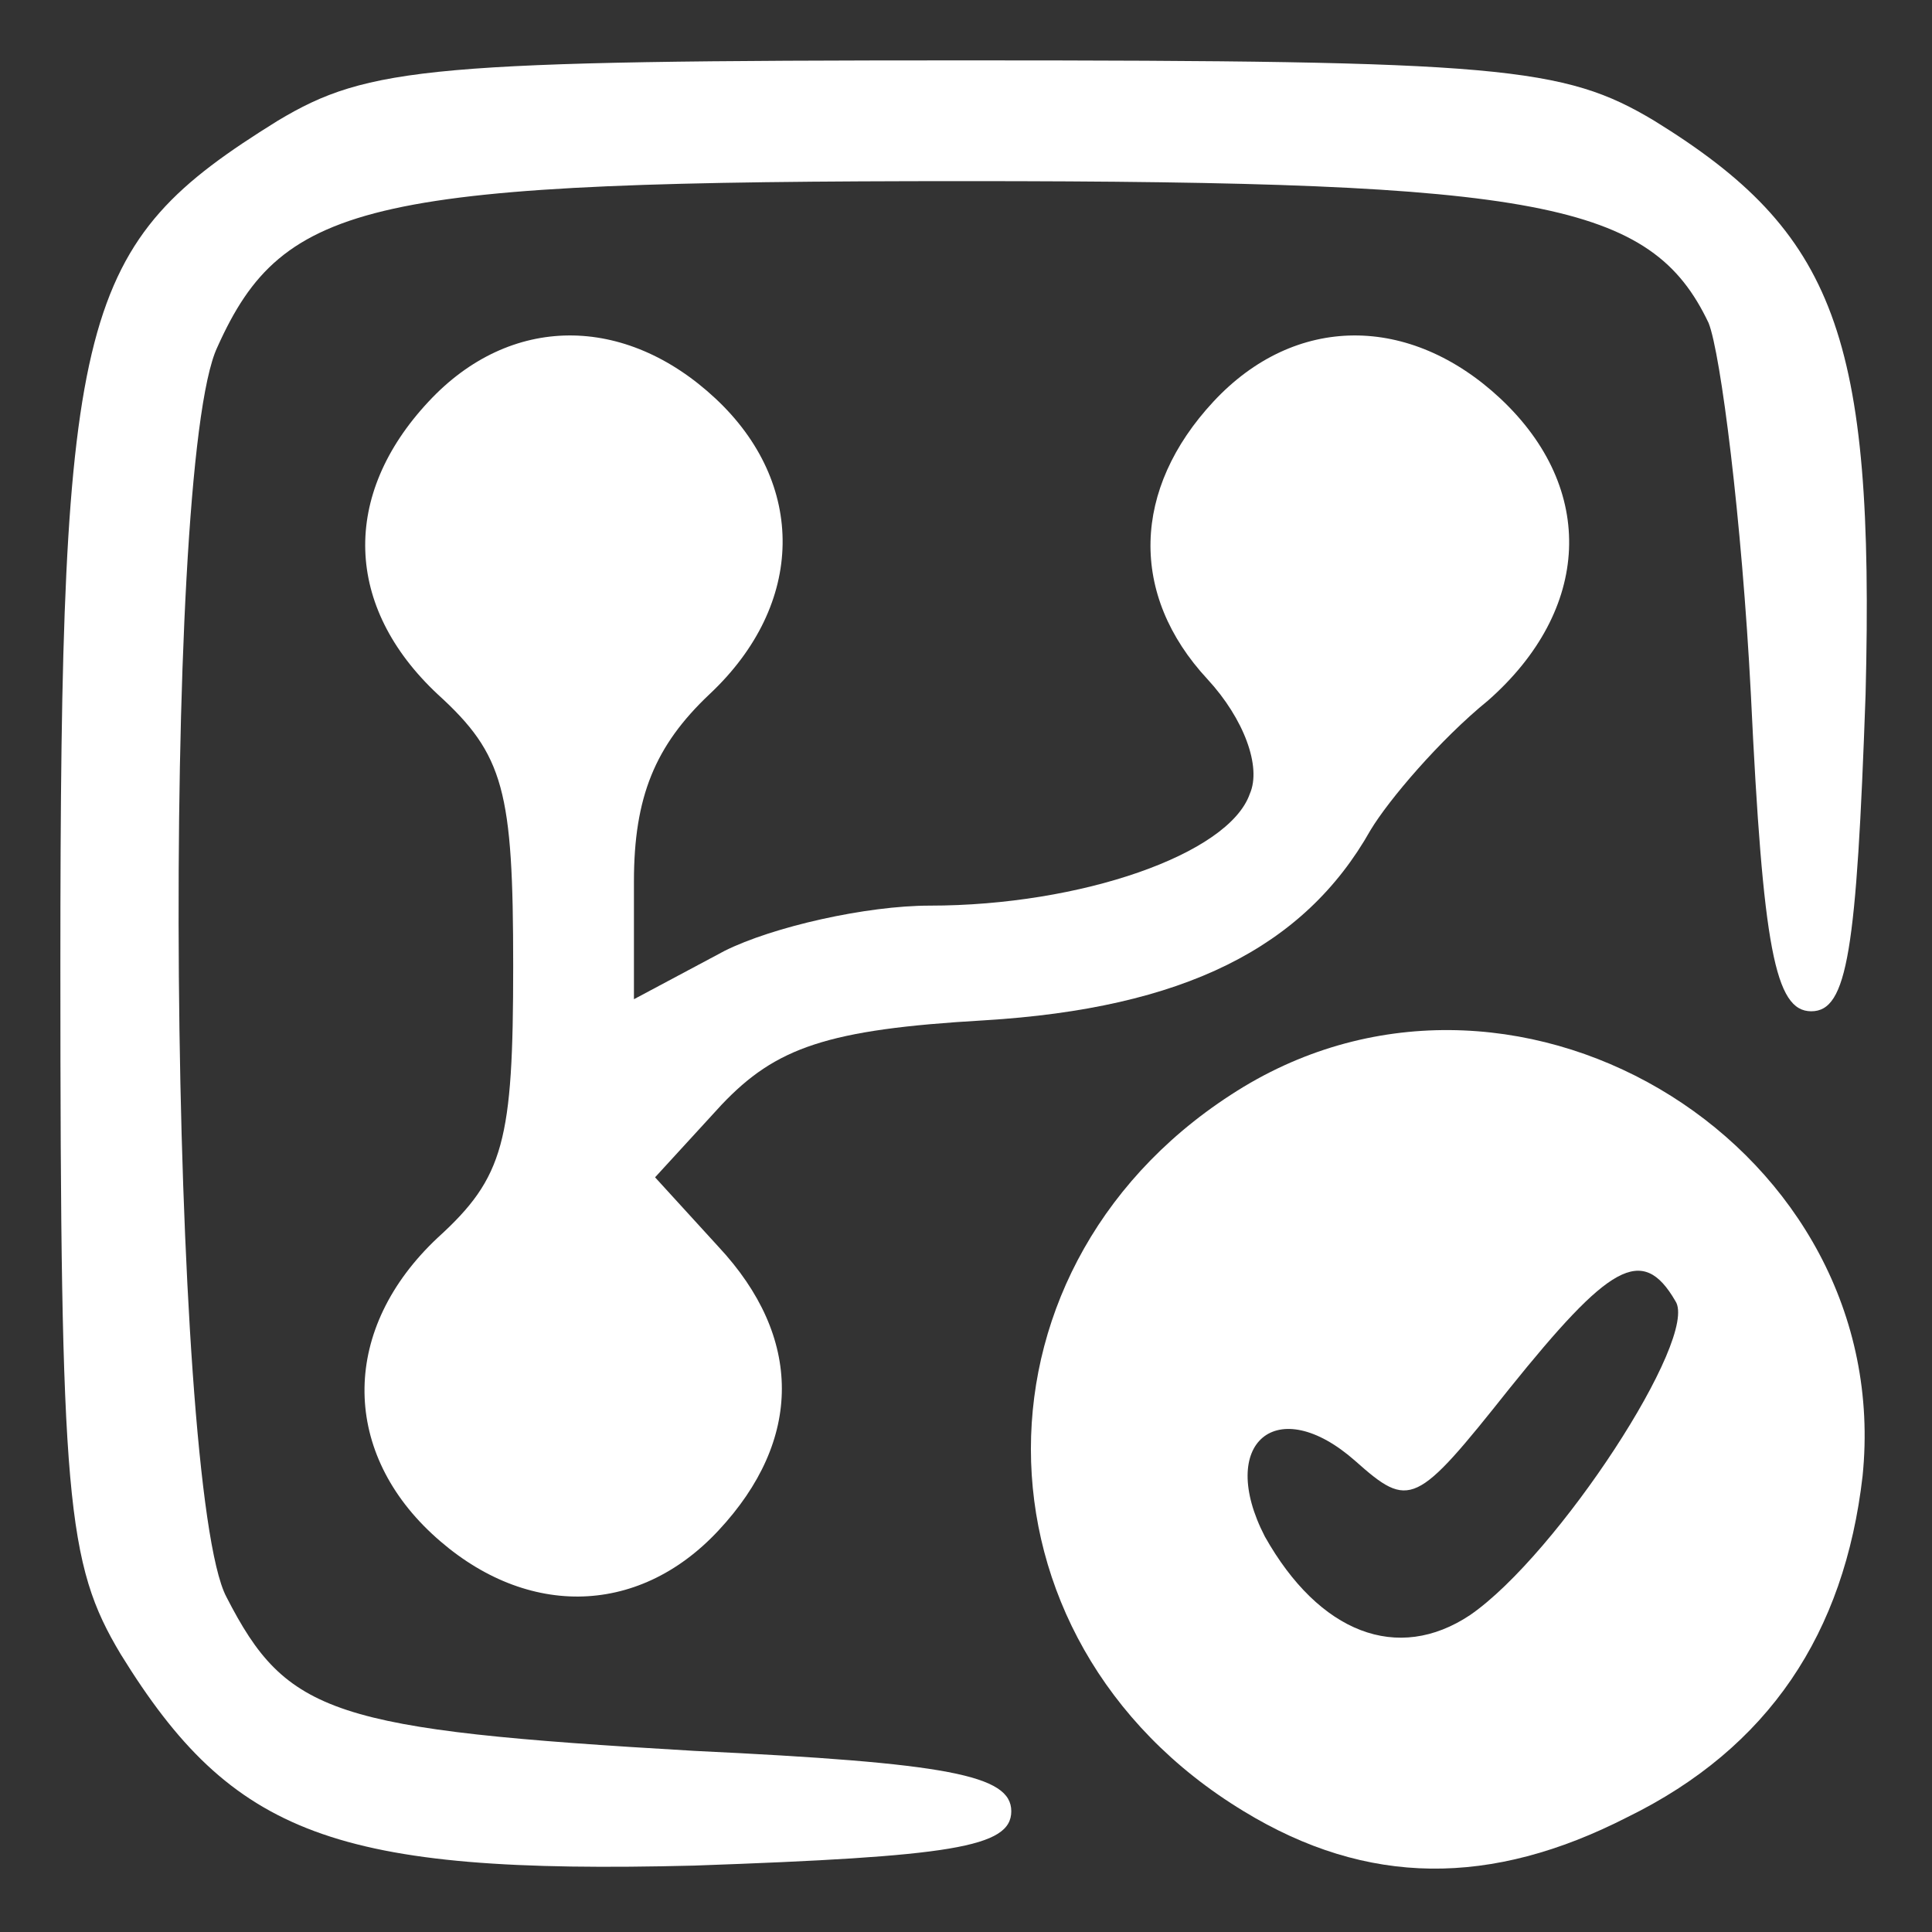 <svg xmlns="http://www.w3.org/2000/svg" version="1.0" width="64pt" height="64pt" viewBox="0 0 64 64" preserveAspectRatio="xMidYMid meet">

<rect x="0" y="0" width="64" height="64" fill="#333333" stroke="none"/>

<g transform="translate(0,64) scale(0.1,-0.1)" fill="#ffffff" stroke="none">
<path d="M92 600 c-66 -41 -72 -62 -72 -280 0 -177 2 -198 20 -228 37 -60 71 -73 190 -70 85 3 105 6 105 18 0 12 -21 16 -105 20 -120 7 -135 12 -155 51 -19 36 -22 374 -3 414 22 49 51 55 248 55 190 0 227 -7 246 -47 4 -10 11 -65 14 -123 4 -84 8 -105 20 -105 12 0 15 20 18 105 3 119 -10 153 -70 190 -30 18 -51 20 -228 20 -177 0 -198 -2 -228 -20z" fill="#ffffff"/>
<path d="M142 507 c-29 -31 -28 -68 3 -97 22 -20 25 -32 25 -90 0 -58 -3 -70 -25 -90 -32 -30 -32 -70 -2 -98 30 -28 68 -28 95 1 28 30 28 64 0 94 l-21 23 22 24 c18 19 35 25 87 28 66 4 106 24 128 63 6 10 23 30 39 43 34 30 36 70 4 100 -30 28 -68 28 -95 -1 -27 -29 -28 -64 -2 -92 12 -13 18 -29 14 -38 -7 -20 -56 -37 -106 -37 -21 0 -52 -7 -68 -15 l-30 -16 0 39 c0 28 7 45 25 62 32 30 32 70 2 98 -30 28 -68 28 -95 -1z" fill="#ffffff"/>
<path d="M412 280 c-94 -57 -94 -183 0 -240 41 -25 82 -25 127 -2 47 23 72 61 78 113 11 108 -112 185 -205 129z m143 -71 c8 -12 -39 -84 -68 -104 -24 -16 -50 -6 -68 26 -16 31 4 48 30 25 18 -16 20 -15 51 24 33 41 44 48 55 29z" fill="#ffffff"/>
</g>
</svg>